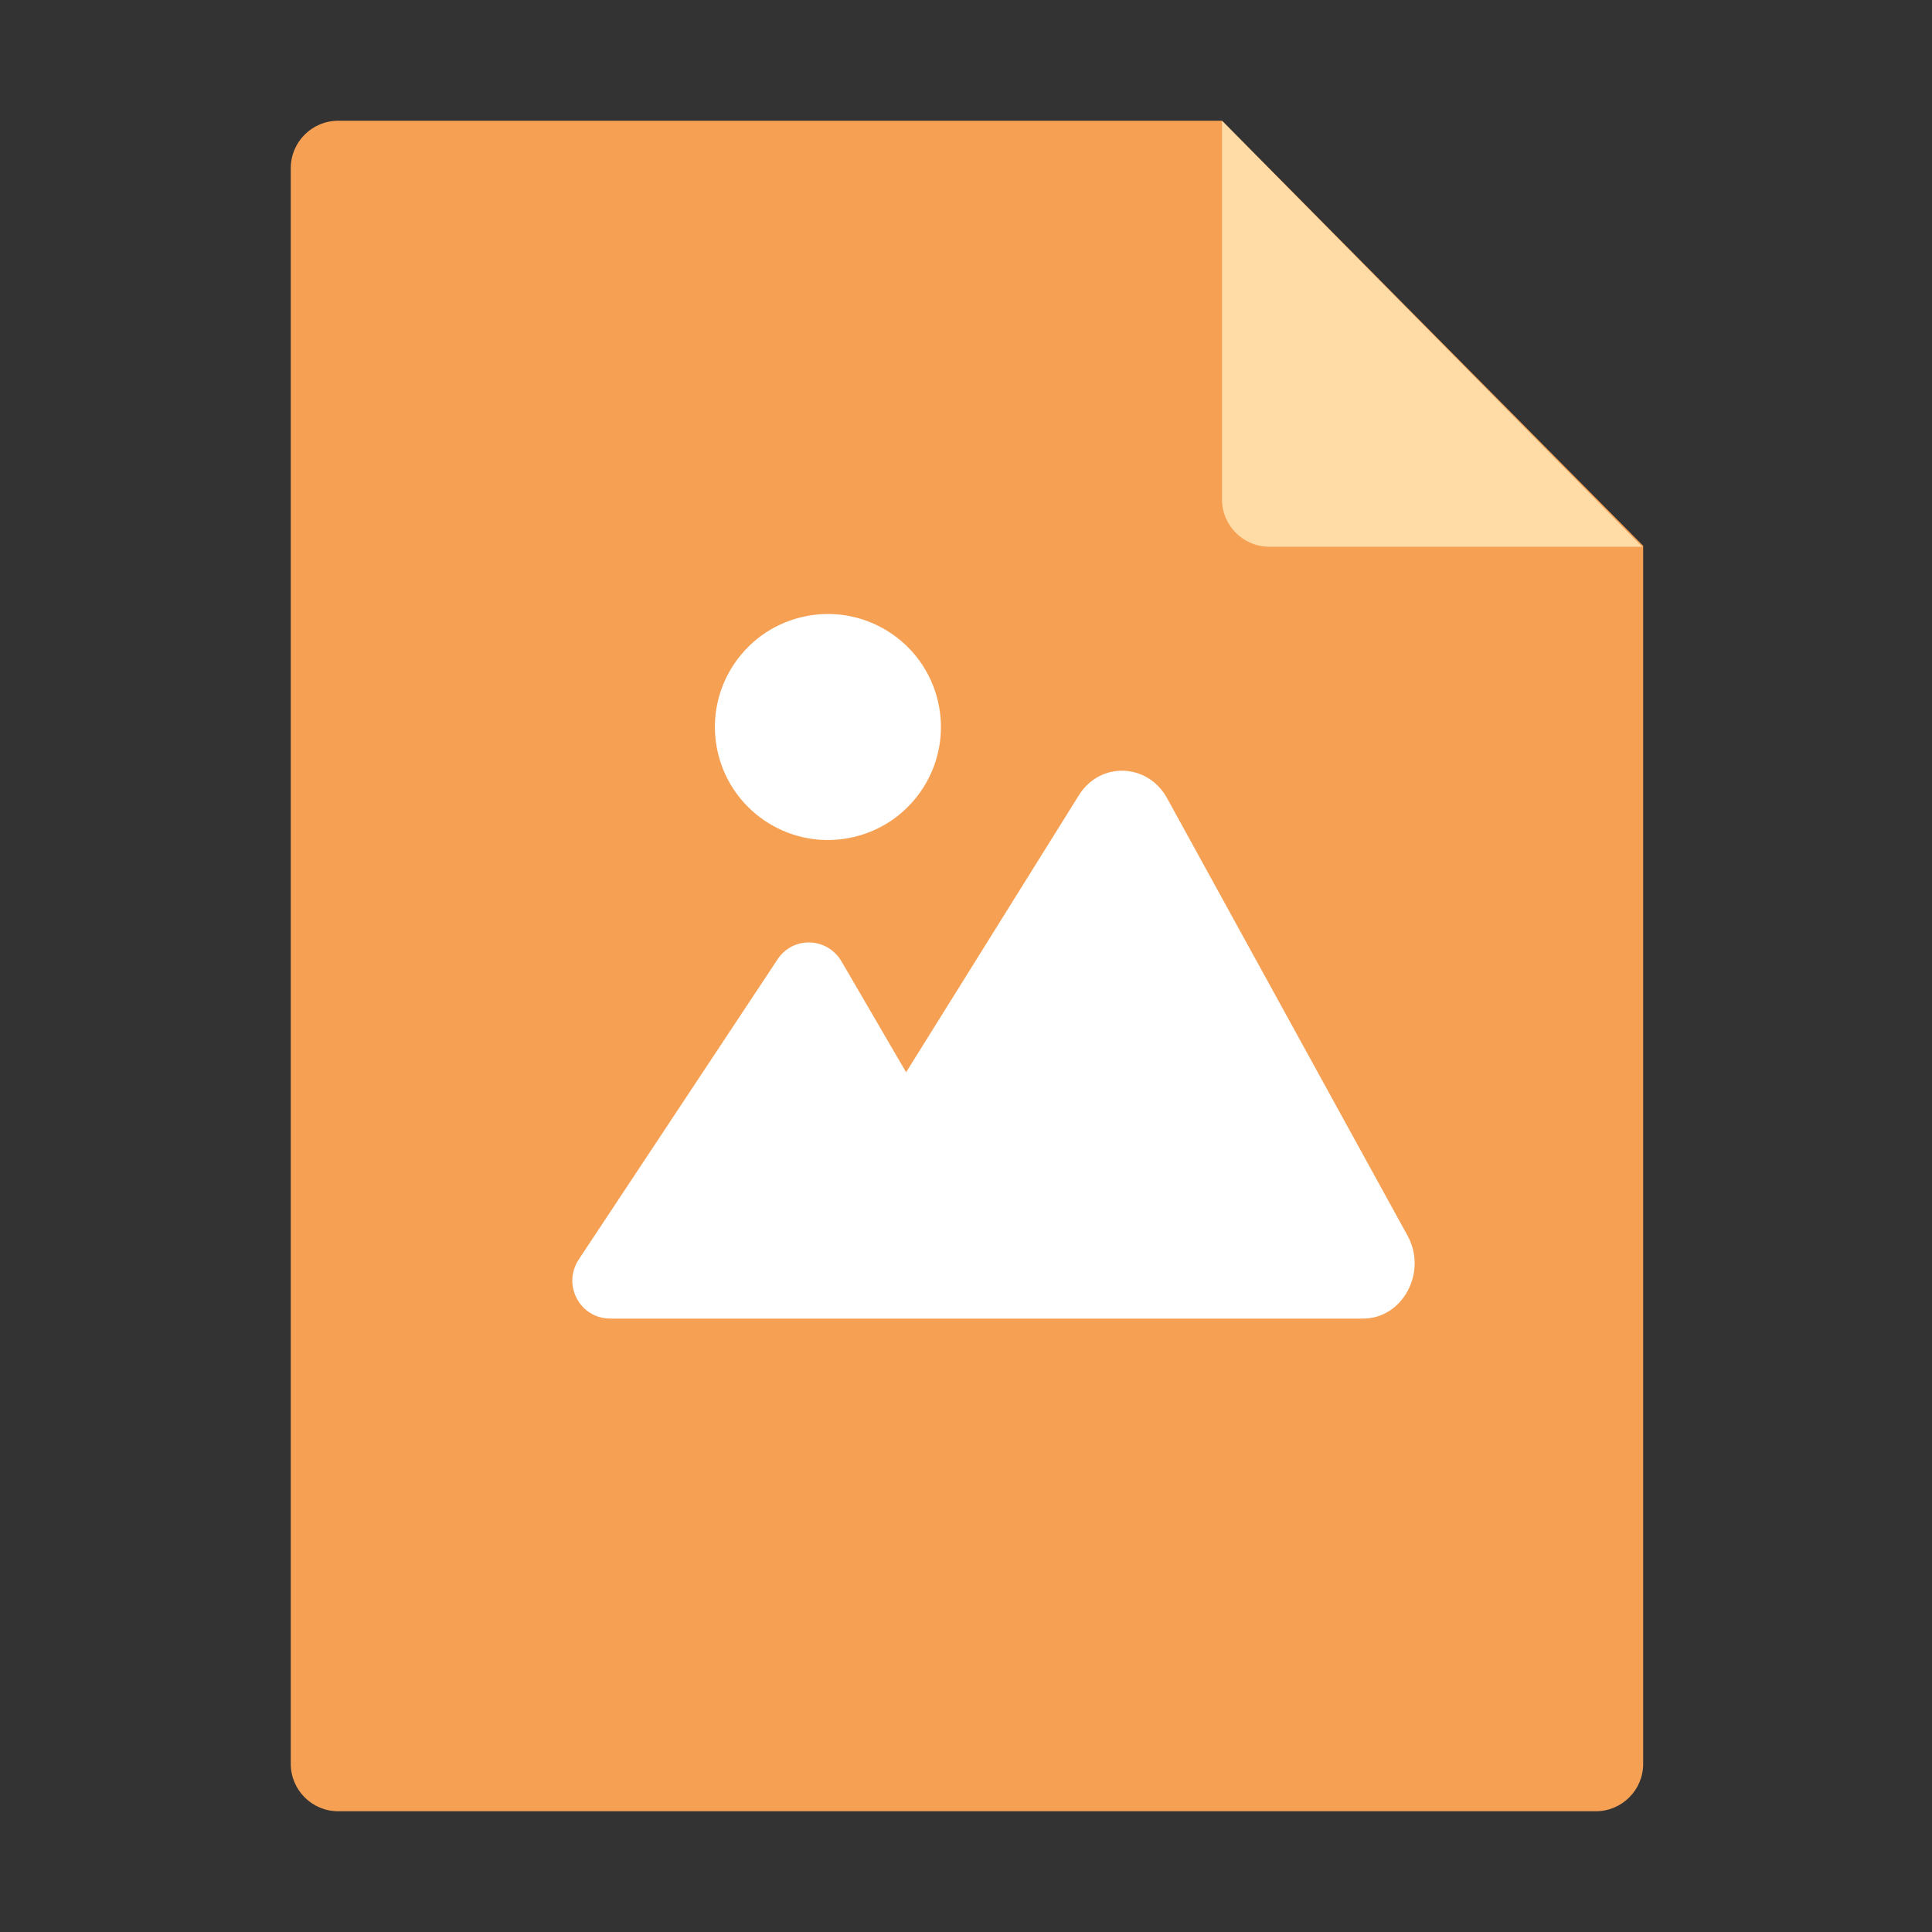 <?xml version="1.0" encoding="utf-8"?>
<!-- Generator: Adobe Illustrator 23.0.0, SVG Export Plug-In . SVG Version: 6.00 Build 0)  -->
<svg version="1.1" id="图层_1" xmlns="http://www.w3.org/2000/svg" xmlns:xlink="http://www.w3.org/1999/xlink" x="0px" y="0px"
	 viewBox="0 0 200 200" style="enable-background:new 0 0 200 200;" xml:space="preserve">
<rect x="0" y="0" width="200" height="200" fill="#333333" stroke="none"/>
<style type="text/css">
	.st0{fill:#F6A054;}
	.st1{fill:#FFDBA6;}
	.st2{fill:#FFFFFF;}
</style>
<path class="st0" d="M35,12.5h91.5l43.6,44v126.1c0,2.7-2.2,4.9-4.9,4.9H35c-2.7,0-4.9-2.2-4.9-4.9V17.4
	C30.1,14.7,32.3,12.5,35,12.5z"/>
<path class="st1" d="M126.5,12.5v39.2c0,2.7,2.2,4.9,4.9,4.9H170L126.5,12.5z"/>
<g>
	<path class="st2" d="M145.7,127.9l-24.9-45.3c-2-3.6-6.9-3.8-9.1-0.3L93.8,111l-6.7-11.5c-1.5-2.5-5-2.6-6.6-0.2l-20.6,31.1
		c-1.7,2.6,0.1,6.1,3.3,6.1h24.7h13.9h39.3C145.2,136.5,147.8,131.7,145.7,127.9z"/>
	
		<ellipse transform="matrix(0.973 -0.23 0.23 0.973 -14.999 21.704)" class="st2" cx="85.7" cy="75.3" rx="11.7" ry="11.7"/>
</g>
</svg>
